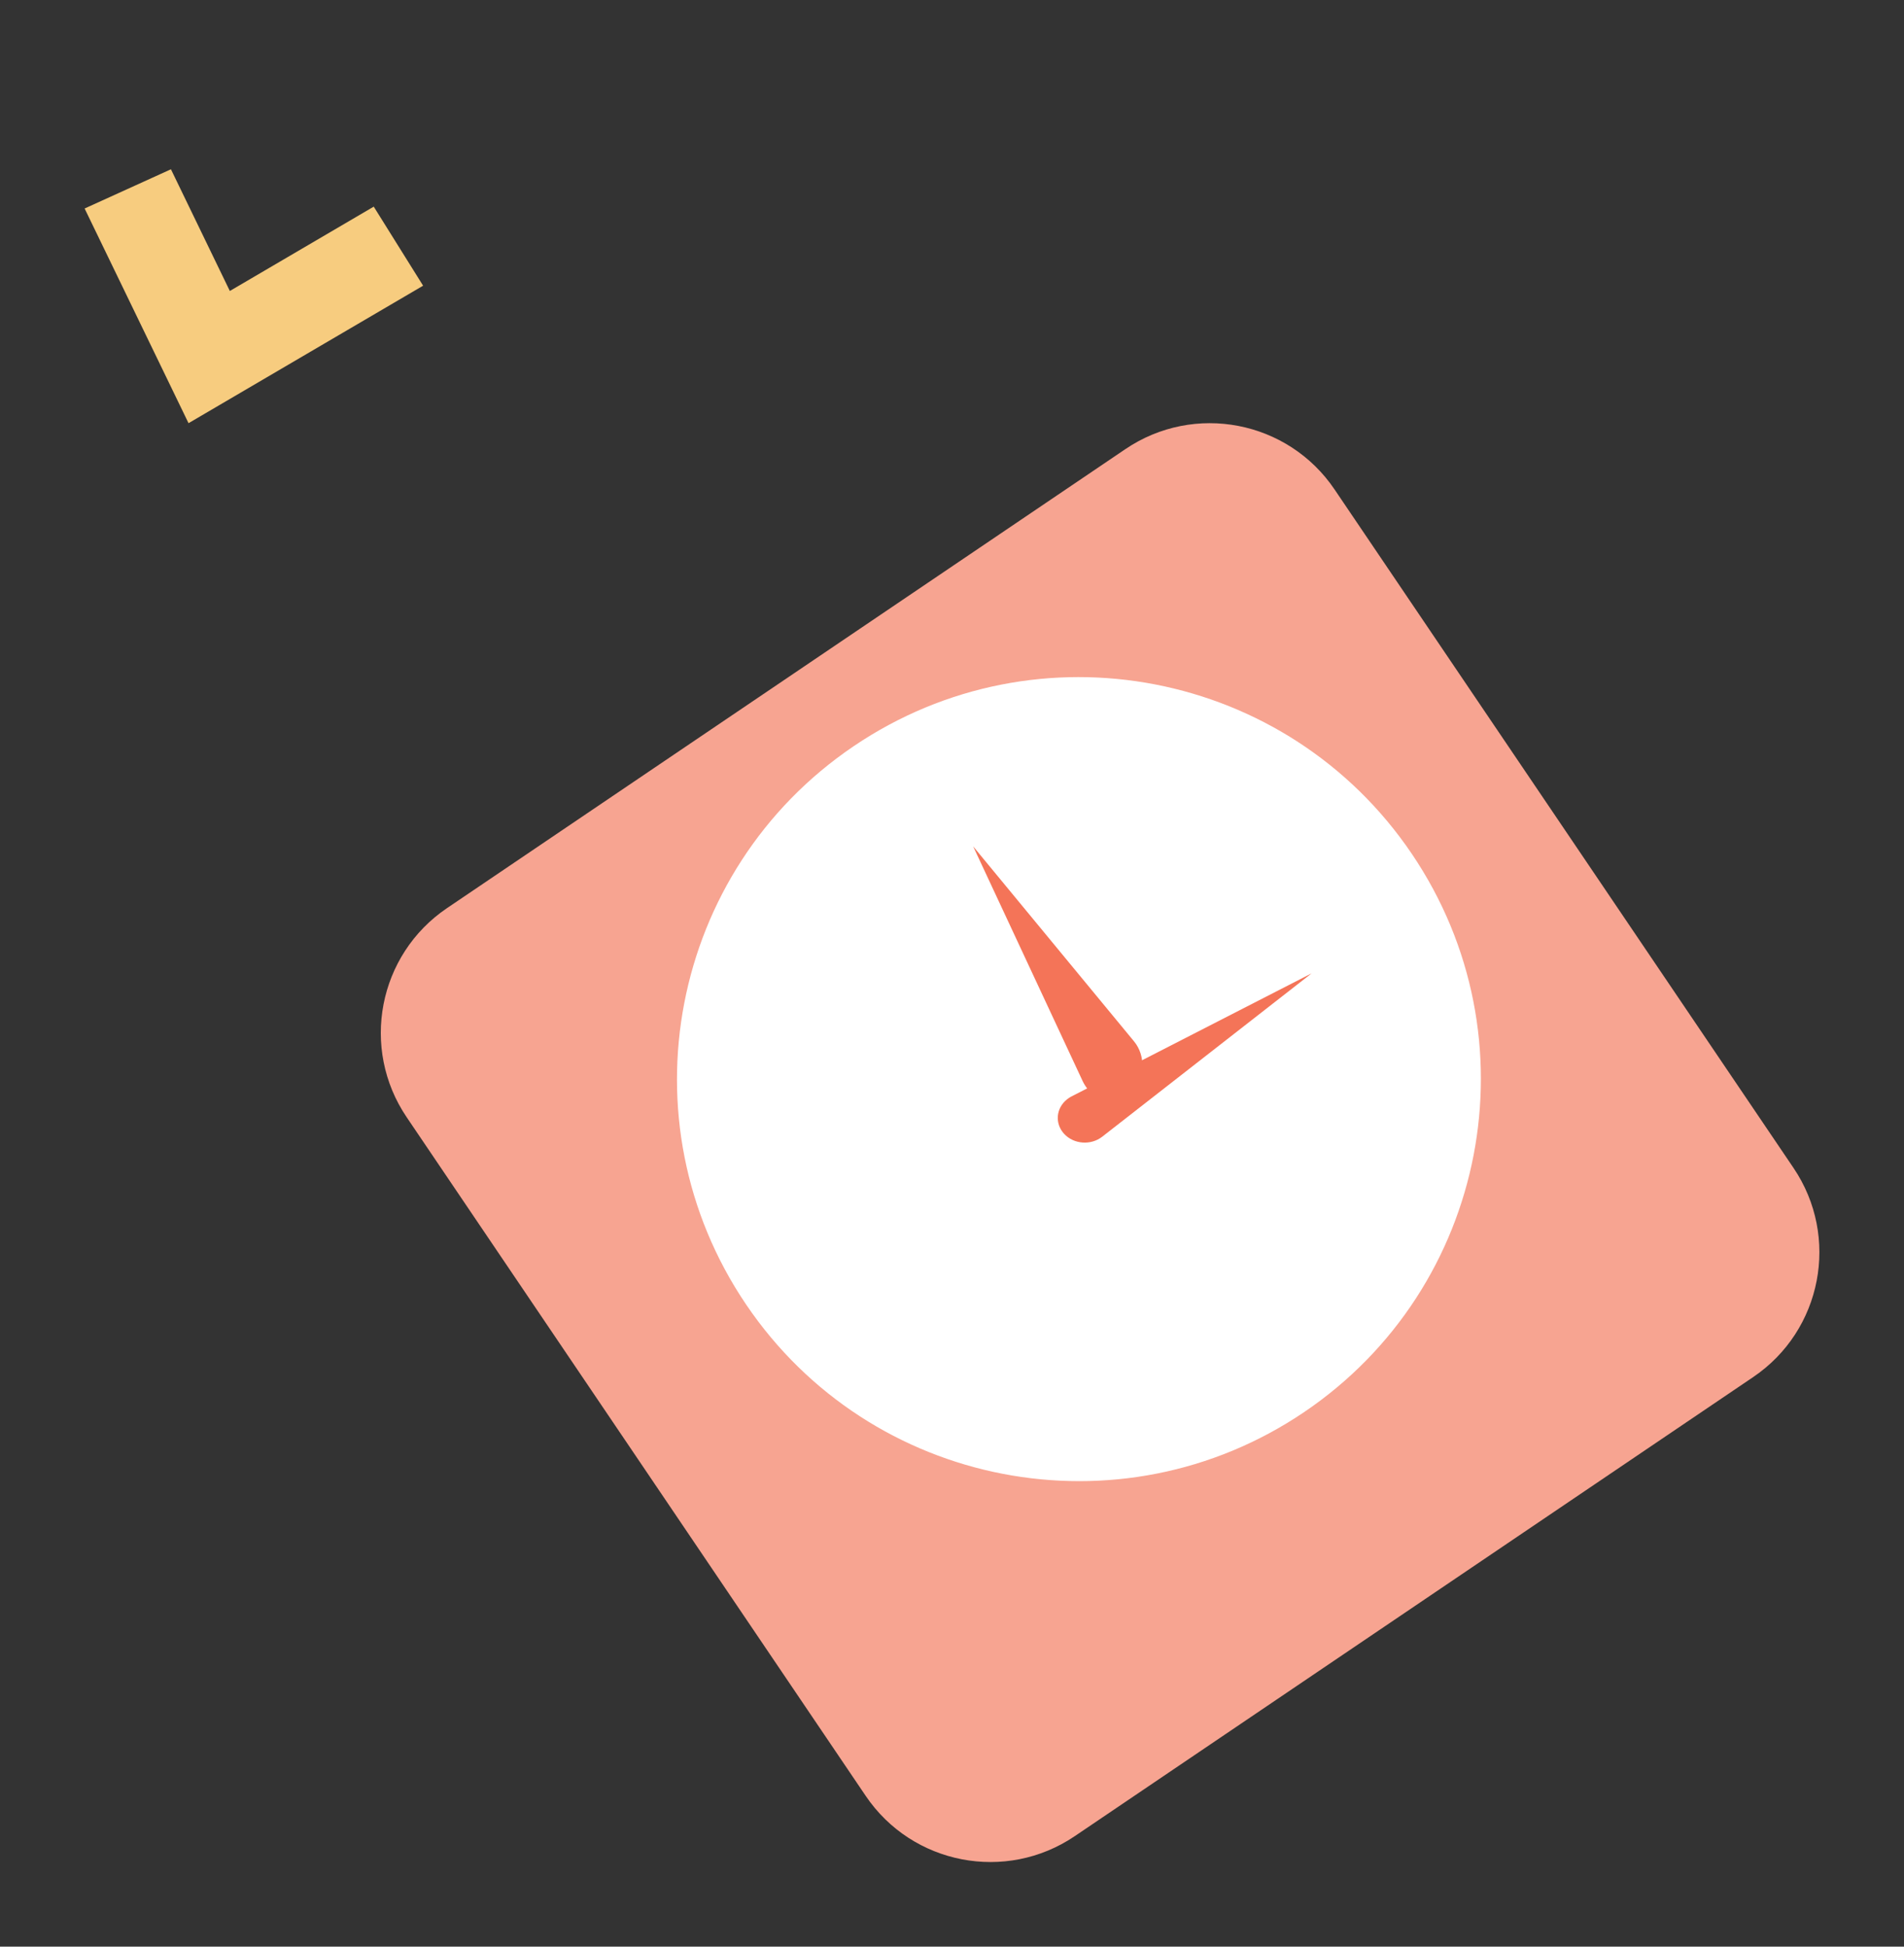 <?xml version="1.0" encoding="UTF-8"?>
<svg width="45px" height="46px" viewBox="0 0 45 46" version="1.1" xmlns="http://www.w3.org/2000/svg" xmlns:xlink="http://www.w3.org/1999/xlink">
    <rect x="0" y="0" width="45" height="46" fill="#333333" stroke="none"/>
    <title>3</title>
    <g id="3" stroke="none" stroke-width="1" fill="none" fill-rule="evenodd">
        <g id="Group-16" transform="translate(2, 4)">
            <path d="M39.435,28.541 L23.401,39.389 C21.773,40.49 19.56,40.063 18.459,38.435 L7.612,22.401 C6.51,20.773 6.937,18.56 8.565,17.459 L24.599,6.612 C26.227,5.51 28.44,5.937 29.541,7.565 L40.389,23.599 C41.49,25.227 41.063,27.44 39.435,28.541" id="Fill-135" fill="#F7A491"></path>
            <path d="M31.368,16.177 C34.307,20.522 33.168,26.428 28.823,29.368 C24.477,32.307 18.572,31.168 15.632,26.823 C12.693,22.478 13.832,16.572 18.177,13.632 C22.522,10.693 28.428,11.832 31.368,16.177" id="Fill-137" fill="#FFFFFF"></path>
            <path d="M21,16 L24.804,20.61 C25.082,20.948 25.062,21.472 24.758,21.782 C24.454,22.092 23.982,22.069 23.704,21.731 C23.659,21.677 23.621,21.615 23.591,21.553 L21,16 Z" id="Fill-139" fill="#F47458"></path>
            <path d="M23.326,21.908 L29,19 L24.05,22.861 C23.782,23.07 23.38,23.04 23.152,22.795 C22.924,22.55 22.956,22.182 23.224,21.973 C23.255,21.948 23.291,21.926 23.326,21.908" id="Fill-141" fill="#F47458"></path>
            <polygon id="Fill-153" fill="#F7CC7F" points="2.456 6 0 0.927 2.04 0 3.432 2.876 6.833 0.883 8 2.751"></polygon>
        </g>
    </g>
</svg>